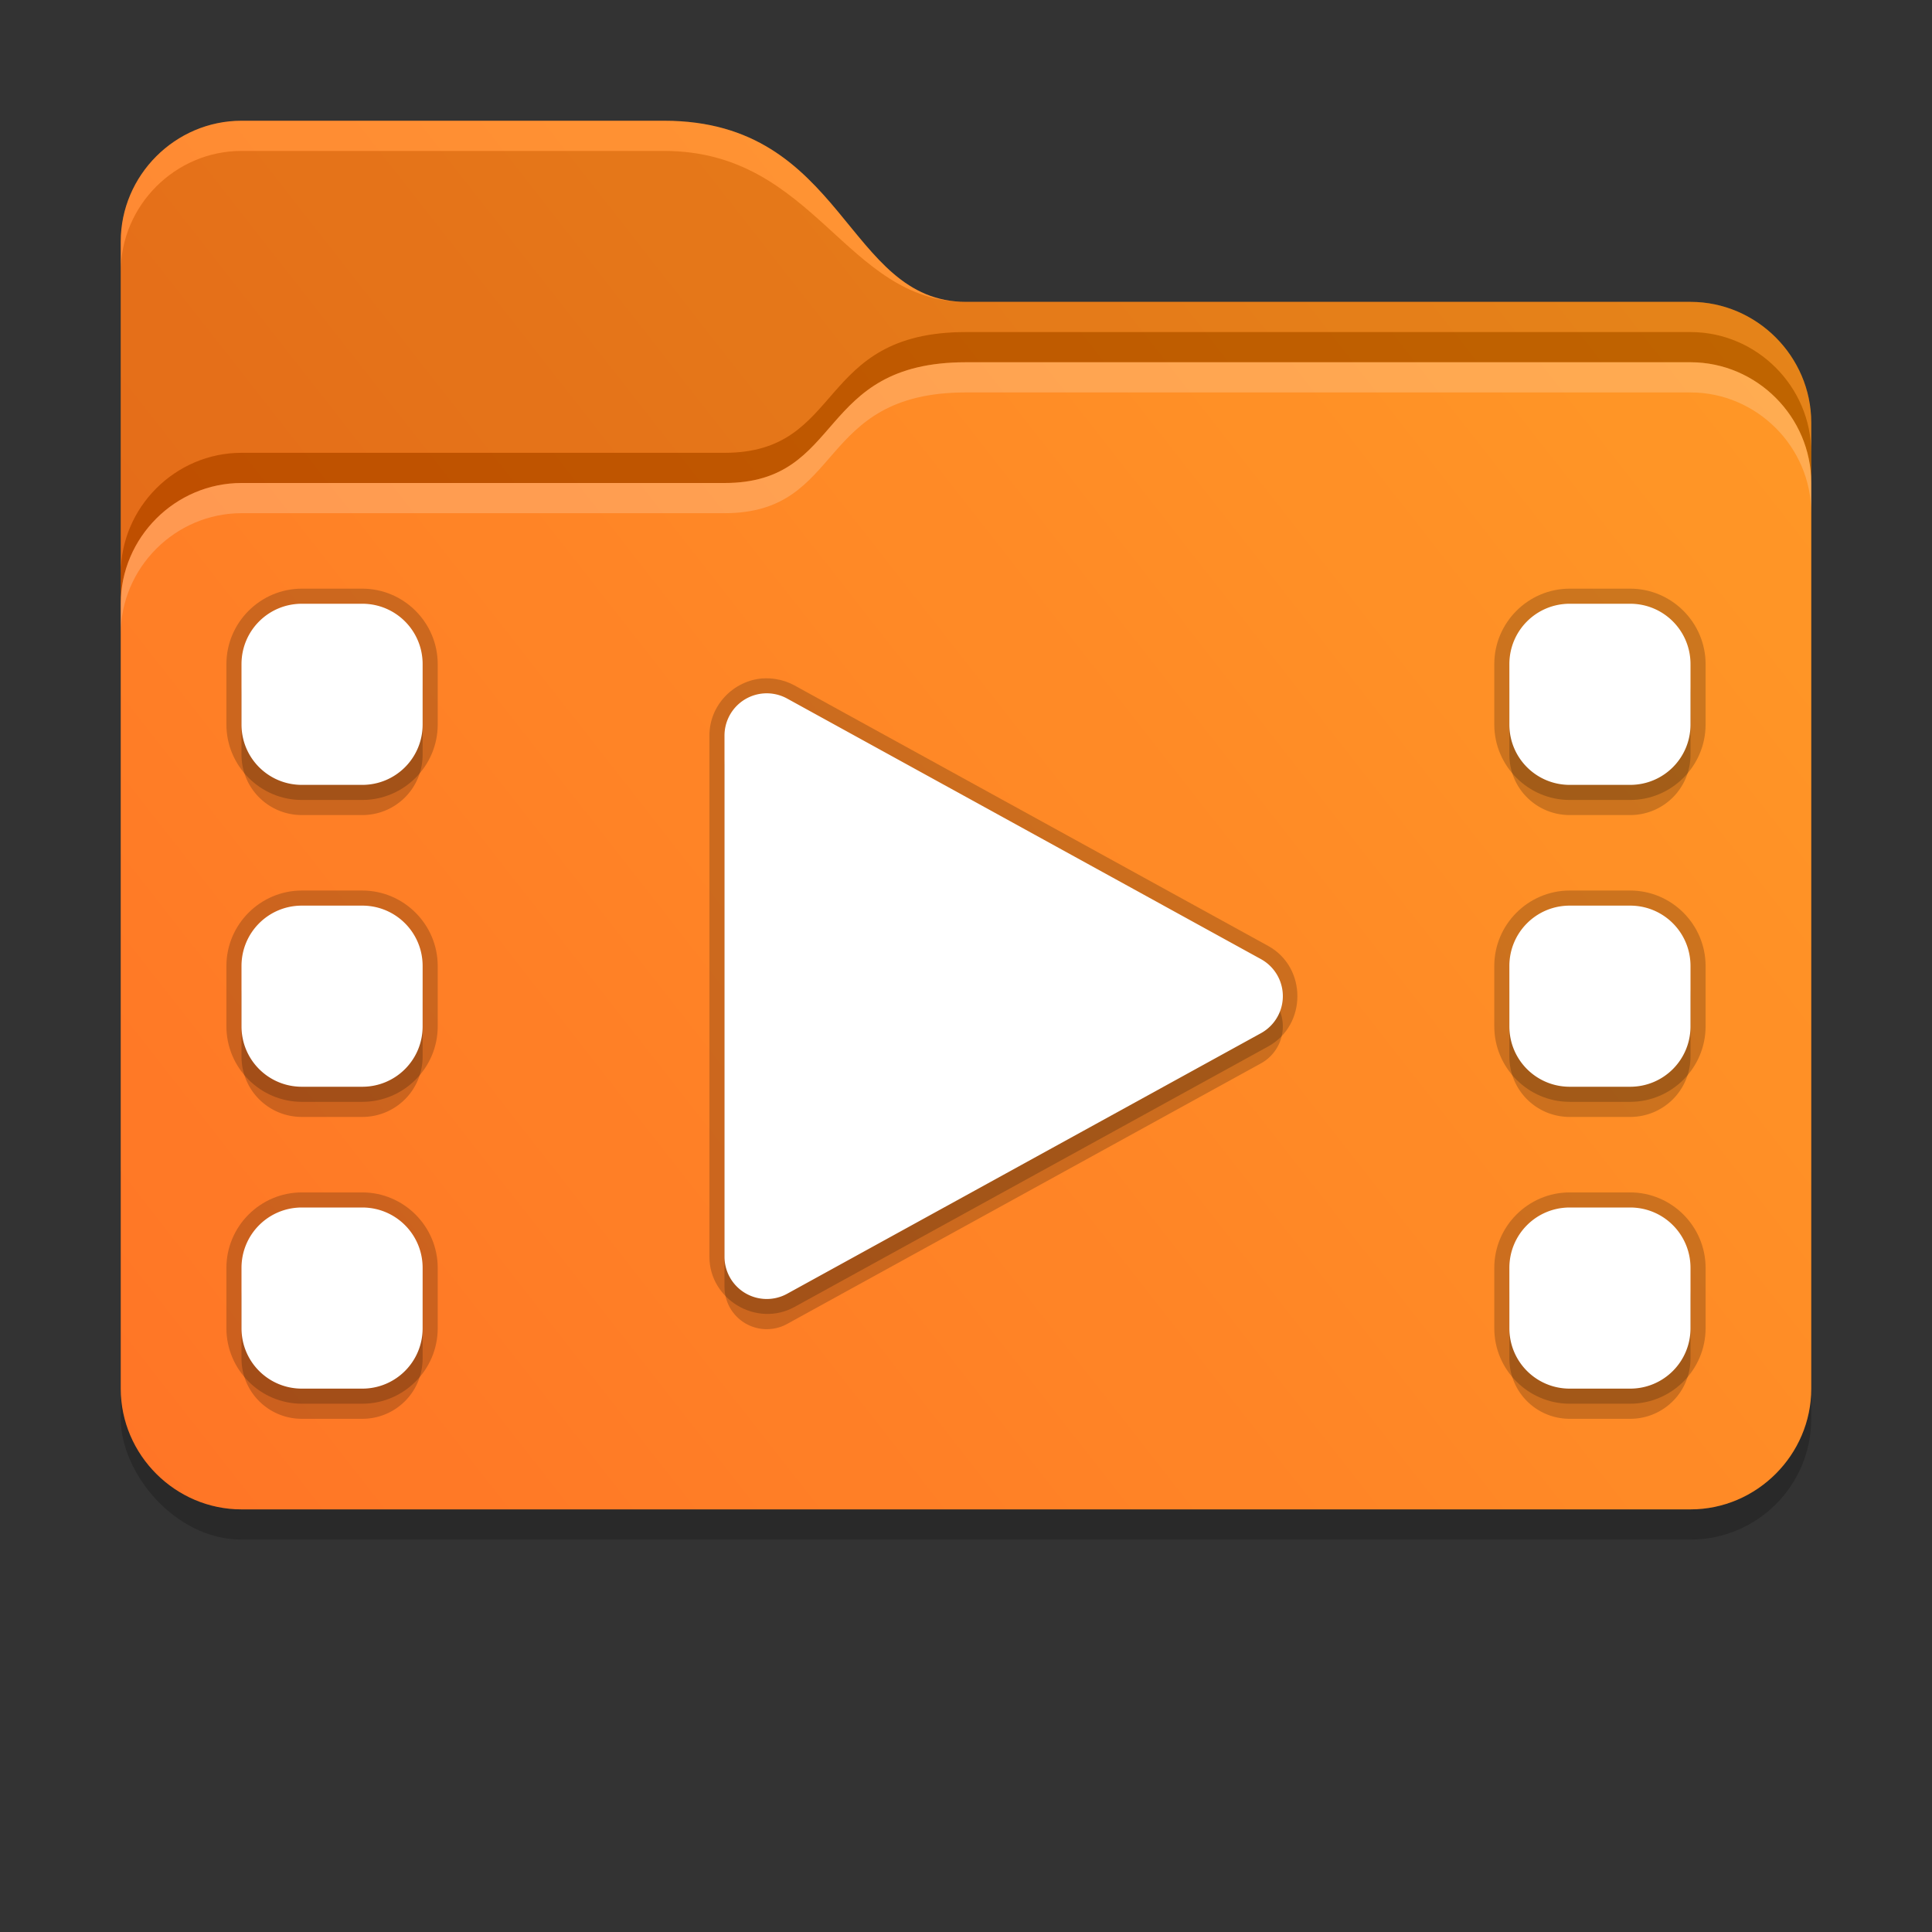 <svg width="32" height="32" version="1" xmlns="http://www.w3.org/2000/svg">
 <rect width="100%" height="100%" fill="#333333" stroke="none"/>
 <defs>
  <linearGradient id="a" x1="47" x2="1" y1="-8" y2="28" gradientUnits="userSpaceOnUse">
   <stop style="stop-color:#ffa100" offset="0"/>
   <stop style="stop-color:#ff5900" offset="1"/>
  </linearGradient>
 </defs>
 <rect x="2" y="17.5" width="28" height="8" rx="2" ry="2" opacity=".2"/>
 <path d="m4 2c-1.097 0-2 0.904-2 2v19c0 1.097 0.904 2 2 2h24c1.097 0 2-0.904 2-2v-16c0-1.097-0.904-2-2-2h-12c-2 0-2-3-5-3z" style="fill:url(#a)"/>
 <path d="m4 2.5c-1.097 0-2 0.904-2 2v5c0-1.097 0.903-2 2-2h8c2 0 1.498-2 4-2h12c1.097 0 2 0.903 2 2v-0.5c0-1.097-0.904-2-2-2h-12c-2 0-2.5-2.5-5-2.5h-7z" style="fill:#808080;opacity:.2"/>
 <path d="m16 5.5c-2.502 0-2 2-4 2h-8c-1.097 0-2 0.903-2 2v0.5c0-1.097 0.904-2 2-2h8c2 0 1.498-2 4-2h12c1.097 0 2 0.904 2 2v-0.5c0-1.097-0.903-2-2-2z" style="opacity:.25"/>
 <path d="m28 6c1.097 0 2 0.904 2 2v15c0 1.097-0.904 2-2 2h-24c-1.097 0-2-0.904-2-2v-13c0-1.097 0.904-2 2-2h8c2 0 1.498-2 4-2z" fill="#fff" opacity=".15"/>
 <path d="m16 6c-2.502 0-2 2-4 2h-8c-1.097 0-2 0.903-2 2v0.5c0-1.097 0.904-2 2-2h8c2 0 1.498-2 4-2h12c1.097 0 2 0.904 2 2v-0.5c0-1.097-0.903-2-2-2h-12z" style="fill:#fff;opacity:.2"/>
 <path d="m4 2c-1.097 0-2 0.904-2 2v0.5c0-1.097 0.903-2 2-2h7c2.5 0 3 2.5 5 2.5-2 0-2-3-5-3z" style="fill:#fff;opacity:.2"/>
 <path d="m5 10.5c-0.554 0-1 0.446-1 1v1c0 0.554 0.446 1 1 1h1c0.554 0 1-0.446 1-1v-1c0-0.554-0.446-1-1-1zm21 0c-0.554 0-1 0.446-1 1v1c0 0.554 0.446 1 1 1h1c0.554 0 1-0.446 1-1v-1c0-0.554-0.446-1-1-1zm-13.191 1.492a0.7 0.7 0 0 0-0.809 0.691v8.633a0.7 0.7 0 0 0 1.037 0.613l7.848-4.316a0.7 0.7 0 0 0 0-1.227l-7.848-4.316a0.7 0.7 0 0 0-0.229-0.078zm-7.809 3.508c-0.554 0-1 0.446-1 1v1c0 0.554 0.446 1 1 1h1c0.554 0 1-0.446 1-1v-1c0-0.554-0.446-1-1-1zm21 0c-0.554 0-1 0.446-1 1v1c0 0.554 0.446 1 1 1h1c0.554 0 1-0.446 1-1v-1c0-0.554-0.446-1-1-1zm-21 5c-0.554 0-1 0.446-1 1v1c0 0.554 0.446 1 1 1h1c0.554 0 1-0.446 1-1v-1c0-0.554-0.446-1-1-1zm21 0c-0.554 0-1 0.446-1 1v1c0 0.554 0.446 1 1 1h1c0.554 0 1-0.446 1-1v-1c0-0.554-0.446-1-1-1z" style="opacity:.2"/>
 <path d="m5 9.75c-0.688 0-1.25 0.562-1.25 1.25v1c0 0.688 0.562 1.25 1.25 1.25h1c0.688 0 1.25-0.562 1.25-1.25v-1c0-0.688-0.562-1.25-1.25-1.25zm21 0c-0.688 0-1.25 0.562-1.25 1.25v1c0 0.688 0.562 1.25 1.25 1.25h1c0.688 0 1.25-0.562 1.25-1.25v-1c0-0.688-0.562-1.25-1.25-1.25zm-13.363 1.486c-0.484 0.034-0.887 0.441-0.887 0.947v8.633c3.21e-4 0.711 0.785 1.174 1.408 0.832l7.848-4.316c0.644-0.355 0.644-1.309 0-1.664l-7.848-4.316c-0.096-0.053-0.202-0.088-0.311-0.105-0.071-0.011-0.142-0.015-0.211-0.01zm-7.637 3.514c-0.688 0-1.25 0.562-1.25 1.25v1c0 0.688 0.562 1.25 1.25 1.25h1c0.688 0 1.25-0.562 1.25-1.25v-1c0-0.688-0.562-1.25-1.25-1.25zm21 0c-0.688 0-1.25 0.562-1.25 1.25v1c0 0.688 0.562 1.25 1.25 1.25h1c0.688 0 1.25-0.562 1.25-1.25v-1c0-0.688-0.562-1.25-1.25-1.25zm-21 5c-0.688 0-1.25 0.562-1.25 1.25v1c0 0.688 0.562 1.25 1.25 1.25h1c0.688 0 1.25-0.562 1.25-1.25v-1c0-0.688-0.562-1.25-1.25-1.25zm21 0c-0.688 0-1.25 0.562-1.25 1.25v1c0 0.688 0.562 1.25 1.25 1.25h1c0.688 0 1.25-0.562 1.25-1.25v-1c0-0.688-0.562-1.25-1.25-1.25z" style="opacity:.2"/>
 <path d="m5 10c-0.554 0-1 0.446-1 1v1c0 0.554 0.446 1 1 1h1c0.554 0 1-0.446 1-1v-1c0-0.554-0.446-1-1-1h-1zm21 0c-0.554 0-1 0.446-1 1v1c0 0.554 0.446 1 1 1h1c0.554 0 1-0.446 1-1v-1c0-0.554-0.446-1-1-1h-1zm-13.191 1.492a0.7 0.7 0 0 0-0.809 0.691v8.633a0.7 0.7 0 0 0 1.037 0.613l7.848-4.316a0.7 0.7 0 0 0 0-1.227l-7.848-4.316a0.7 0.7 0 0 0-0.229-0.078zm-7.809 3.508c-0.554 0-1 0.446-1 1v1c0 0.554 0.446 1 1 1h1c0.554 0 1-0.446 1-1v-1c0-0.554-0.446-1-1-1h-1zm21 0c-0.554 0-1 0.446-1 1v1c0 0.554 0.446 1 1 1h1c0.554 0 1-0.446 1-1v-1c0-0.554-0.446-1-1-1h-1zm-21 5c-0.554 0-1 0.446-1 1v1c0 0.554 0.446 1 1 1h1c0.554 0 1-0.446 1-1v-1c0-0.554-0.446-1-1-1h-1zm21 0c-0.554 0-1 0.446-1 1v1c0 0.554 0.446 1 1 1h1c0.554 0 1-0.446 1-1v-1c0-0.554-0.446-1-1-1h-1z" style="fill:#fff"/>
</svg>
